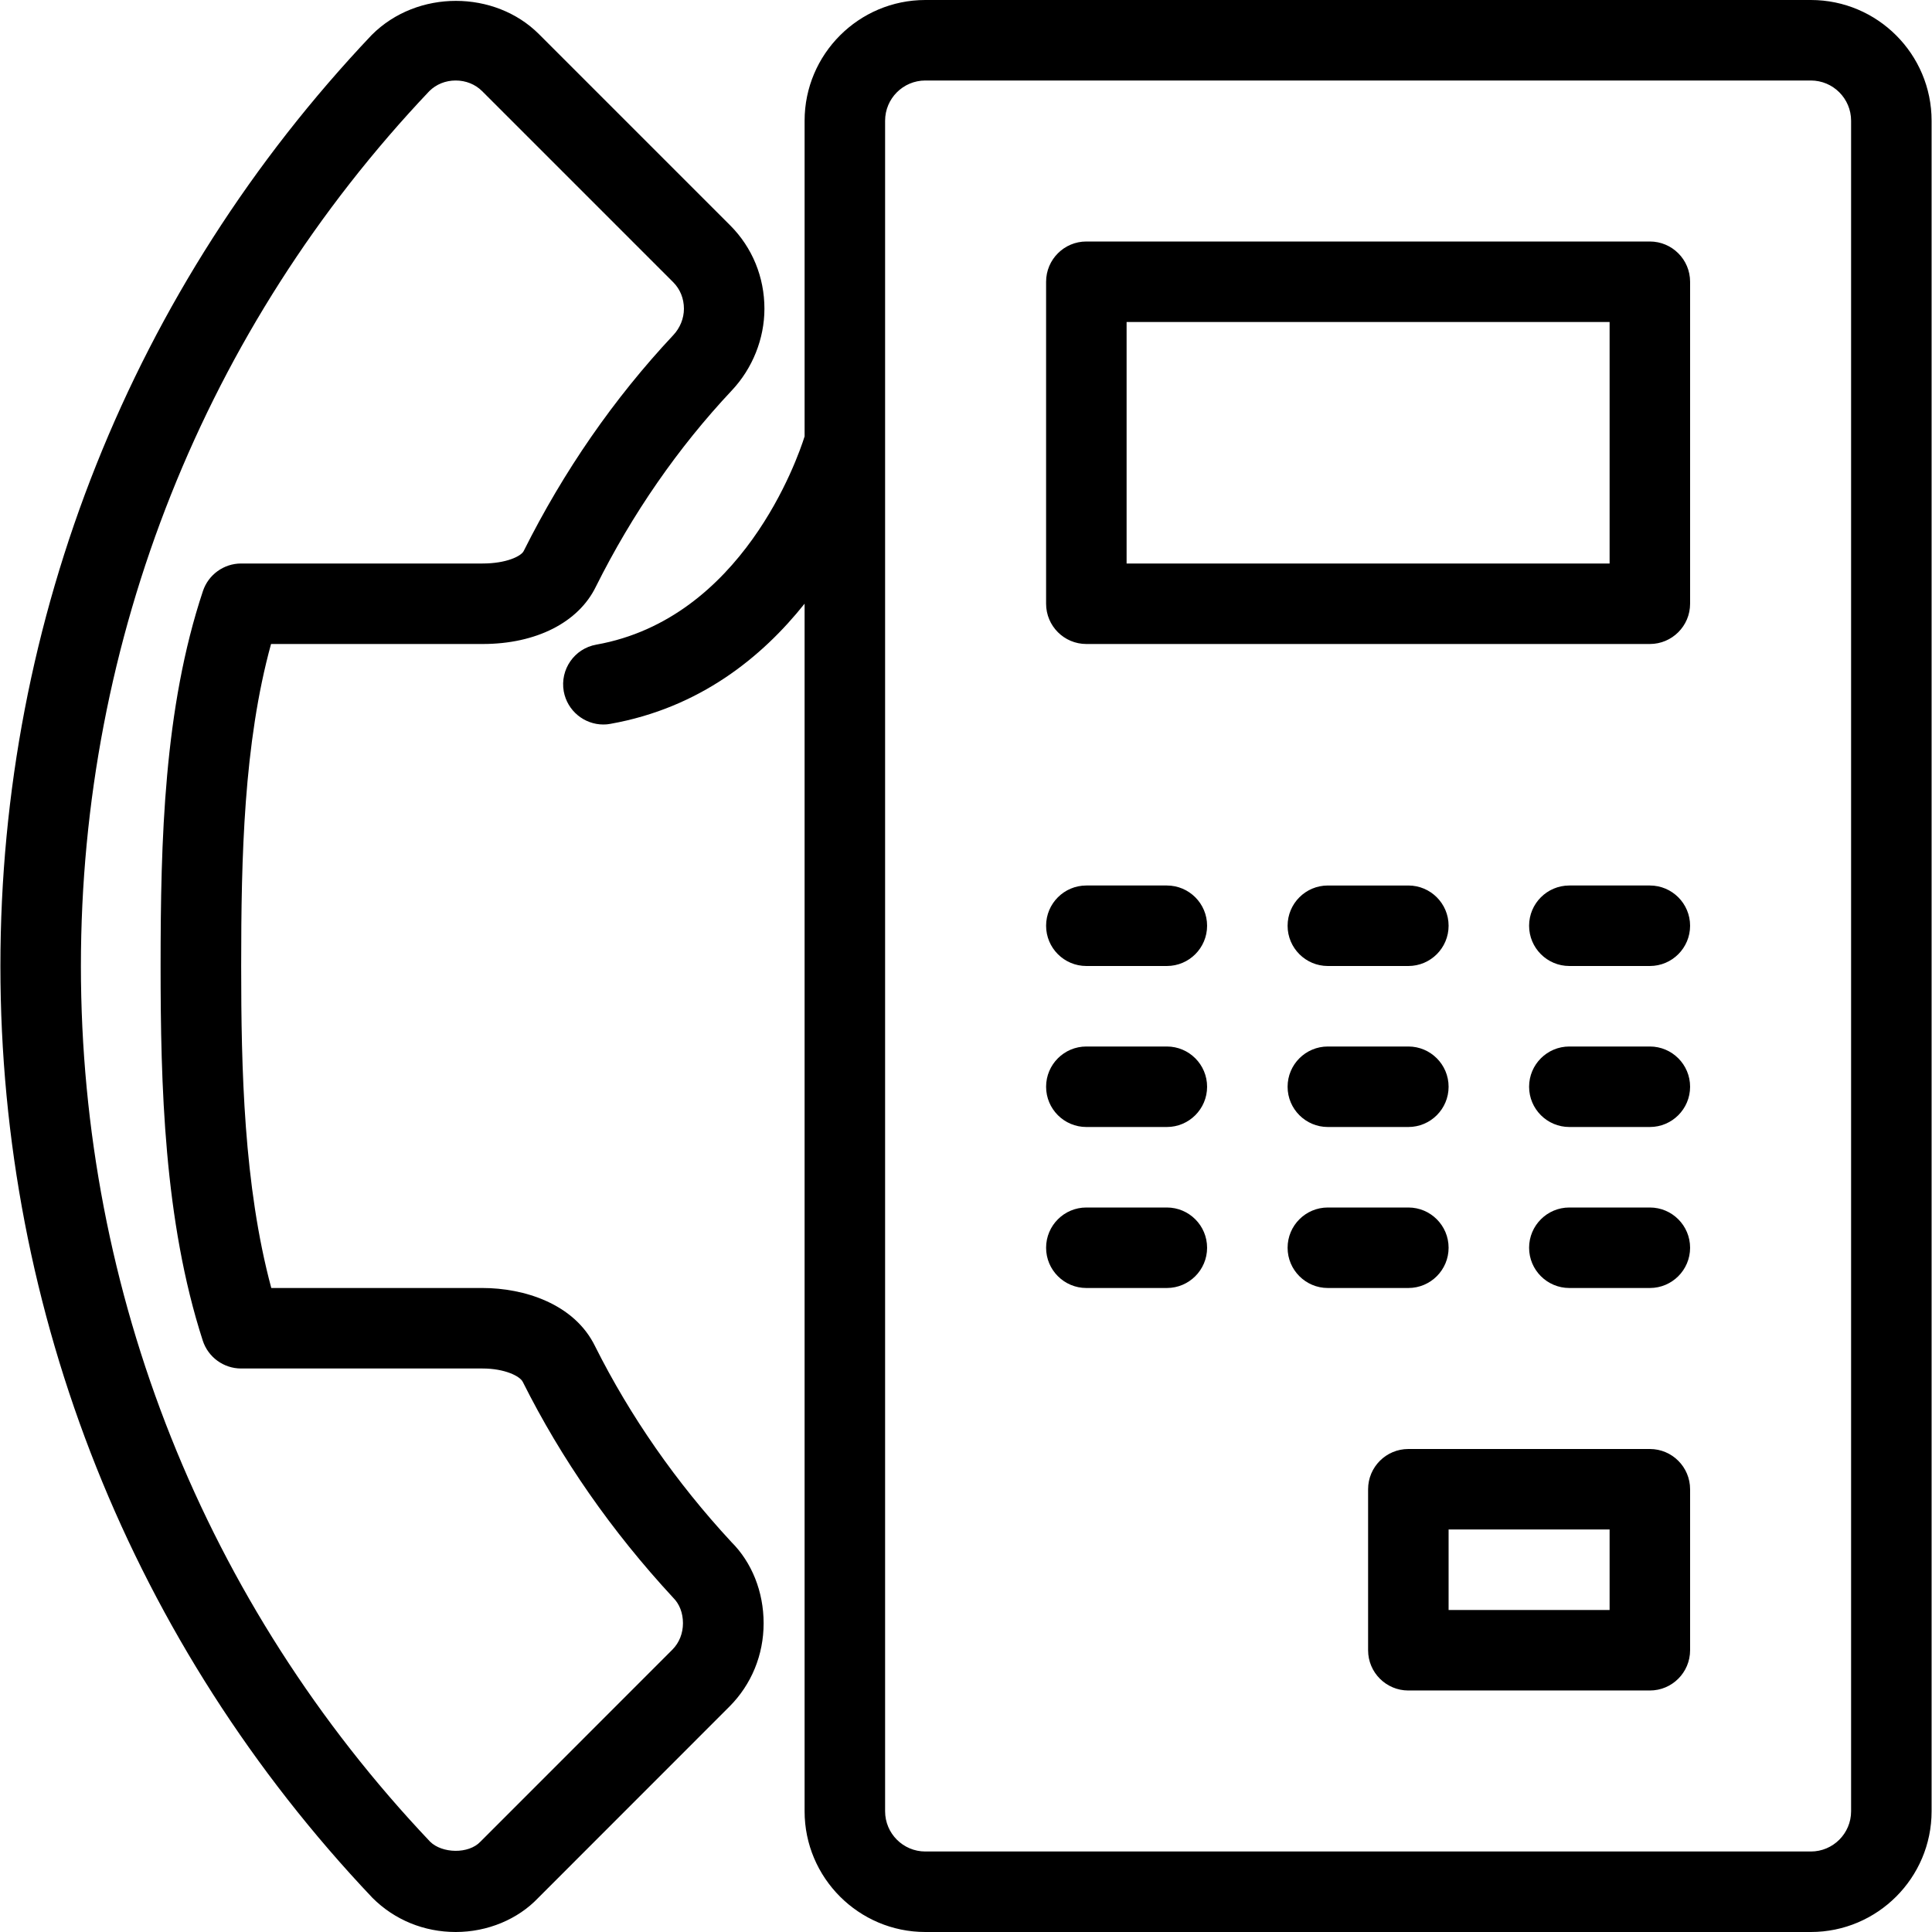 <?xml version="1.0" encoding="iso-8859-1"?>
<!-- Generator: Adobe Illustrator 19.0.0, SVG Export Plug-In . SVG Version: 6.00 Build 0)  -->
<svg version="1.1" id="Layer_1" xmlns="http://www.w3.org/2000/svg" xmlns:xlink="http://www.w3.org/1999/xlink" x="0px" y="0px"
	 viewBox="0 0 24 24" style="enable-background:new 0 0 24 24;" xml:space="preserve">
<g>
	<g>
		<path d="M16.495,14h1c0.276,0,0.5-0.224,0.5-0.5s-0.224-0.5-0.5-0.5h-1c-0.276,0-0.5,0.224-0.5,0.5S16.219,14,16.495,14z
			 M14.495,11h-1c-0.276,0-0.5,0.224-0.5,0.5s0.224,0.5,0.5,0.5h1c0.276,0,0.5-0.224,0.5-0.5S14.771,11,14.495,11z M17.995,15.5
			c0-0.276-0.224-0.5-0.5-0.5h-1c-0.276,0-0.5,0.224-0.5,0.5s0.224,0.5,0.5,0.5h1C17.771,16,17.995,15.776,17.995,15.5z M14.495,13
			h-1c-0.276,0-0.5,0.224-0.5,0.5s0.224,0.5,0.5,0.5h1c0.276,0,0.5-0.224,0.5-0.5S14.771,13,14.495,13z M14.495,15h-1
			c-0.276,0-0.5,0.224-0.5,0.5s0.224,0.5,0.5,0.5h1c0.276,0,0.5-0.224,0.5-0.5S14.771,15,14.495,15z M7.394,16.727
			C7.135,16.191,6.502,16,5.995,16H3.37c-0.343-1.276-0.374-2.725-0.374-4c0-1.351,0.031-2.764,0.371-4h2.629
			c0.664,0,1.19-0.268,1.406-0.712c0.452-0.905,1.02-1.726,1.689-2.438c0.257-0.273,0.405-0.642,0.405-1.015
			c0-0.393-0.151-0.76-0.424-1.034L6.695,0.424c-0.547-0.547-1.51-0.558-2.077,0.01C1.643,3.573,0.005,7.68,0.005,12
			s1.638,8.427,4.622,11.576C4.901,23.85,5.268,24,5.661,24c0.396,0,0.773-0.158,1.025-0.424l2.376-2.377
			c0.273-0.274,0.424-0.641,0.424-1.034s-0.147-0.757-0.401-1.01C8.396,18.411,7.828,17.592,7.394,16.727z M8.354,20.491
			l-2.386,2.387c-0.147,0.156-0.476,0.147-0.625,0C2.545,19.926,1.005,16.062,1.005,12s1.54-7.926,4.328-10.868
			C5.419,1.047,5.534,1,5.661,1c0.126,0,0.242,0.047,0.327,0.131l2.377,2.377c0.084,0.085,0.131,0.201,0.131,0.327
			c0,0.12-0.048,0.239-0.133,0.329C7.627,4.949,7.003,5.85,6.505,6.846C6.474,6.908,6.292,7,5.995,7h-3
			C2.781,7,2.589,7.138,2.521,7.342C2.036,8.797,1.995,10.441,1.995,12c0,1.469,0.041,3.161,0.524,4.654
			C2.586,16.86,2.779,17,2.995,17h3c0.274,0,0.466,0.095,0.5,0.168c0.478,0.955,1.101,1.851,1.867,2.679
			c0.079,0.078,0.122,0.191,0.122,0.317S8.438,20.406,8.354,20.491z M20.495,11h-1c-0.276,0-0.5,0.224-0.5,0.5s0.224,0.5,0.5,0.5h1
			c0.276,0,0.5-0.224,0.5-0.5S20.771,11,20.495,11z M16.495,12h1c0.276,0,0.5-0.224,0.5-0.5s-0.224-0.5-0.5-0.5h-1
			c-0.276,0-0.5,0.224-0.5,0.5S16.219,12,16.495,12z M20.495,15h-1c-0.276,0-0.5,0.224-0.5,0.5s0.224,0.5,0.5,0.5h1
			c0.276,0,0.5-0.224,0.5-0.5S20.771,15,20.495,15z M20.495,3h-7c-0.276,0-0.5,0.224-0.5,0.5v4c0,0.276,0.224,0.5,0.5,0.5h7
			c0.276,0,0.5-0.224,0.5-0.5v-4C20.995,3.224,20.771,3,20.495,3z M19.995,7h-6V4h6V7z M20.495,13h-1c-0.276,0-0.5,0.224-0.5,0.5
			s0.224,0.5,0.5,0.5h1c0.276,0,0.5-0.224,0.5-0.5S20.771,13,20.495,13z M22.495,0h-11c-0.827,0-1.5,0.673-1.5,1.5v3.921
			C9.907,5.702,9.217,7.686,7.407,8.008c-0.271,0.048-0.452,0.308-0.404,0.58C7.047,8.83,7.258,9,7.495,9
			c0.028,0,0.058-0.002,0.087-0.008C8.69,8.795,9.466,8.163,9.995,7.499V22.5c0,0.827,0.673,1.5,1.5,1.5h11
			c0.827,0,1.5-0.673,1.5-1.5v-21C23.995,0.673,23.323,0,22.495,0z M22.995,22.5c0,0.276-0.224,0.5-0.5,0.5h-11
			c-0.276,0-0.5-0.224-0.5-0.5v-21c0-0.276,0.224-0.5,0.5-0.5h11c0.276,0,0.5,0.224,0.5,0.5V22.5z M20.495,18h-3
			c-0.276,0-0.5,0.224-0.5,0.5v2c0,0.276,0.224,0.5,0.5,0.5h3c0.276,0,0.5-0.224,0.5-0.5v-2C20.995,18.224,20.771,18,20.495,18z
			 M19.995,20h-2v-1h2V20z"/>
	</g>
</g>
</svg>

